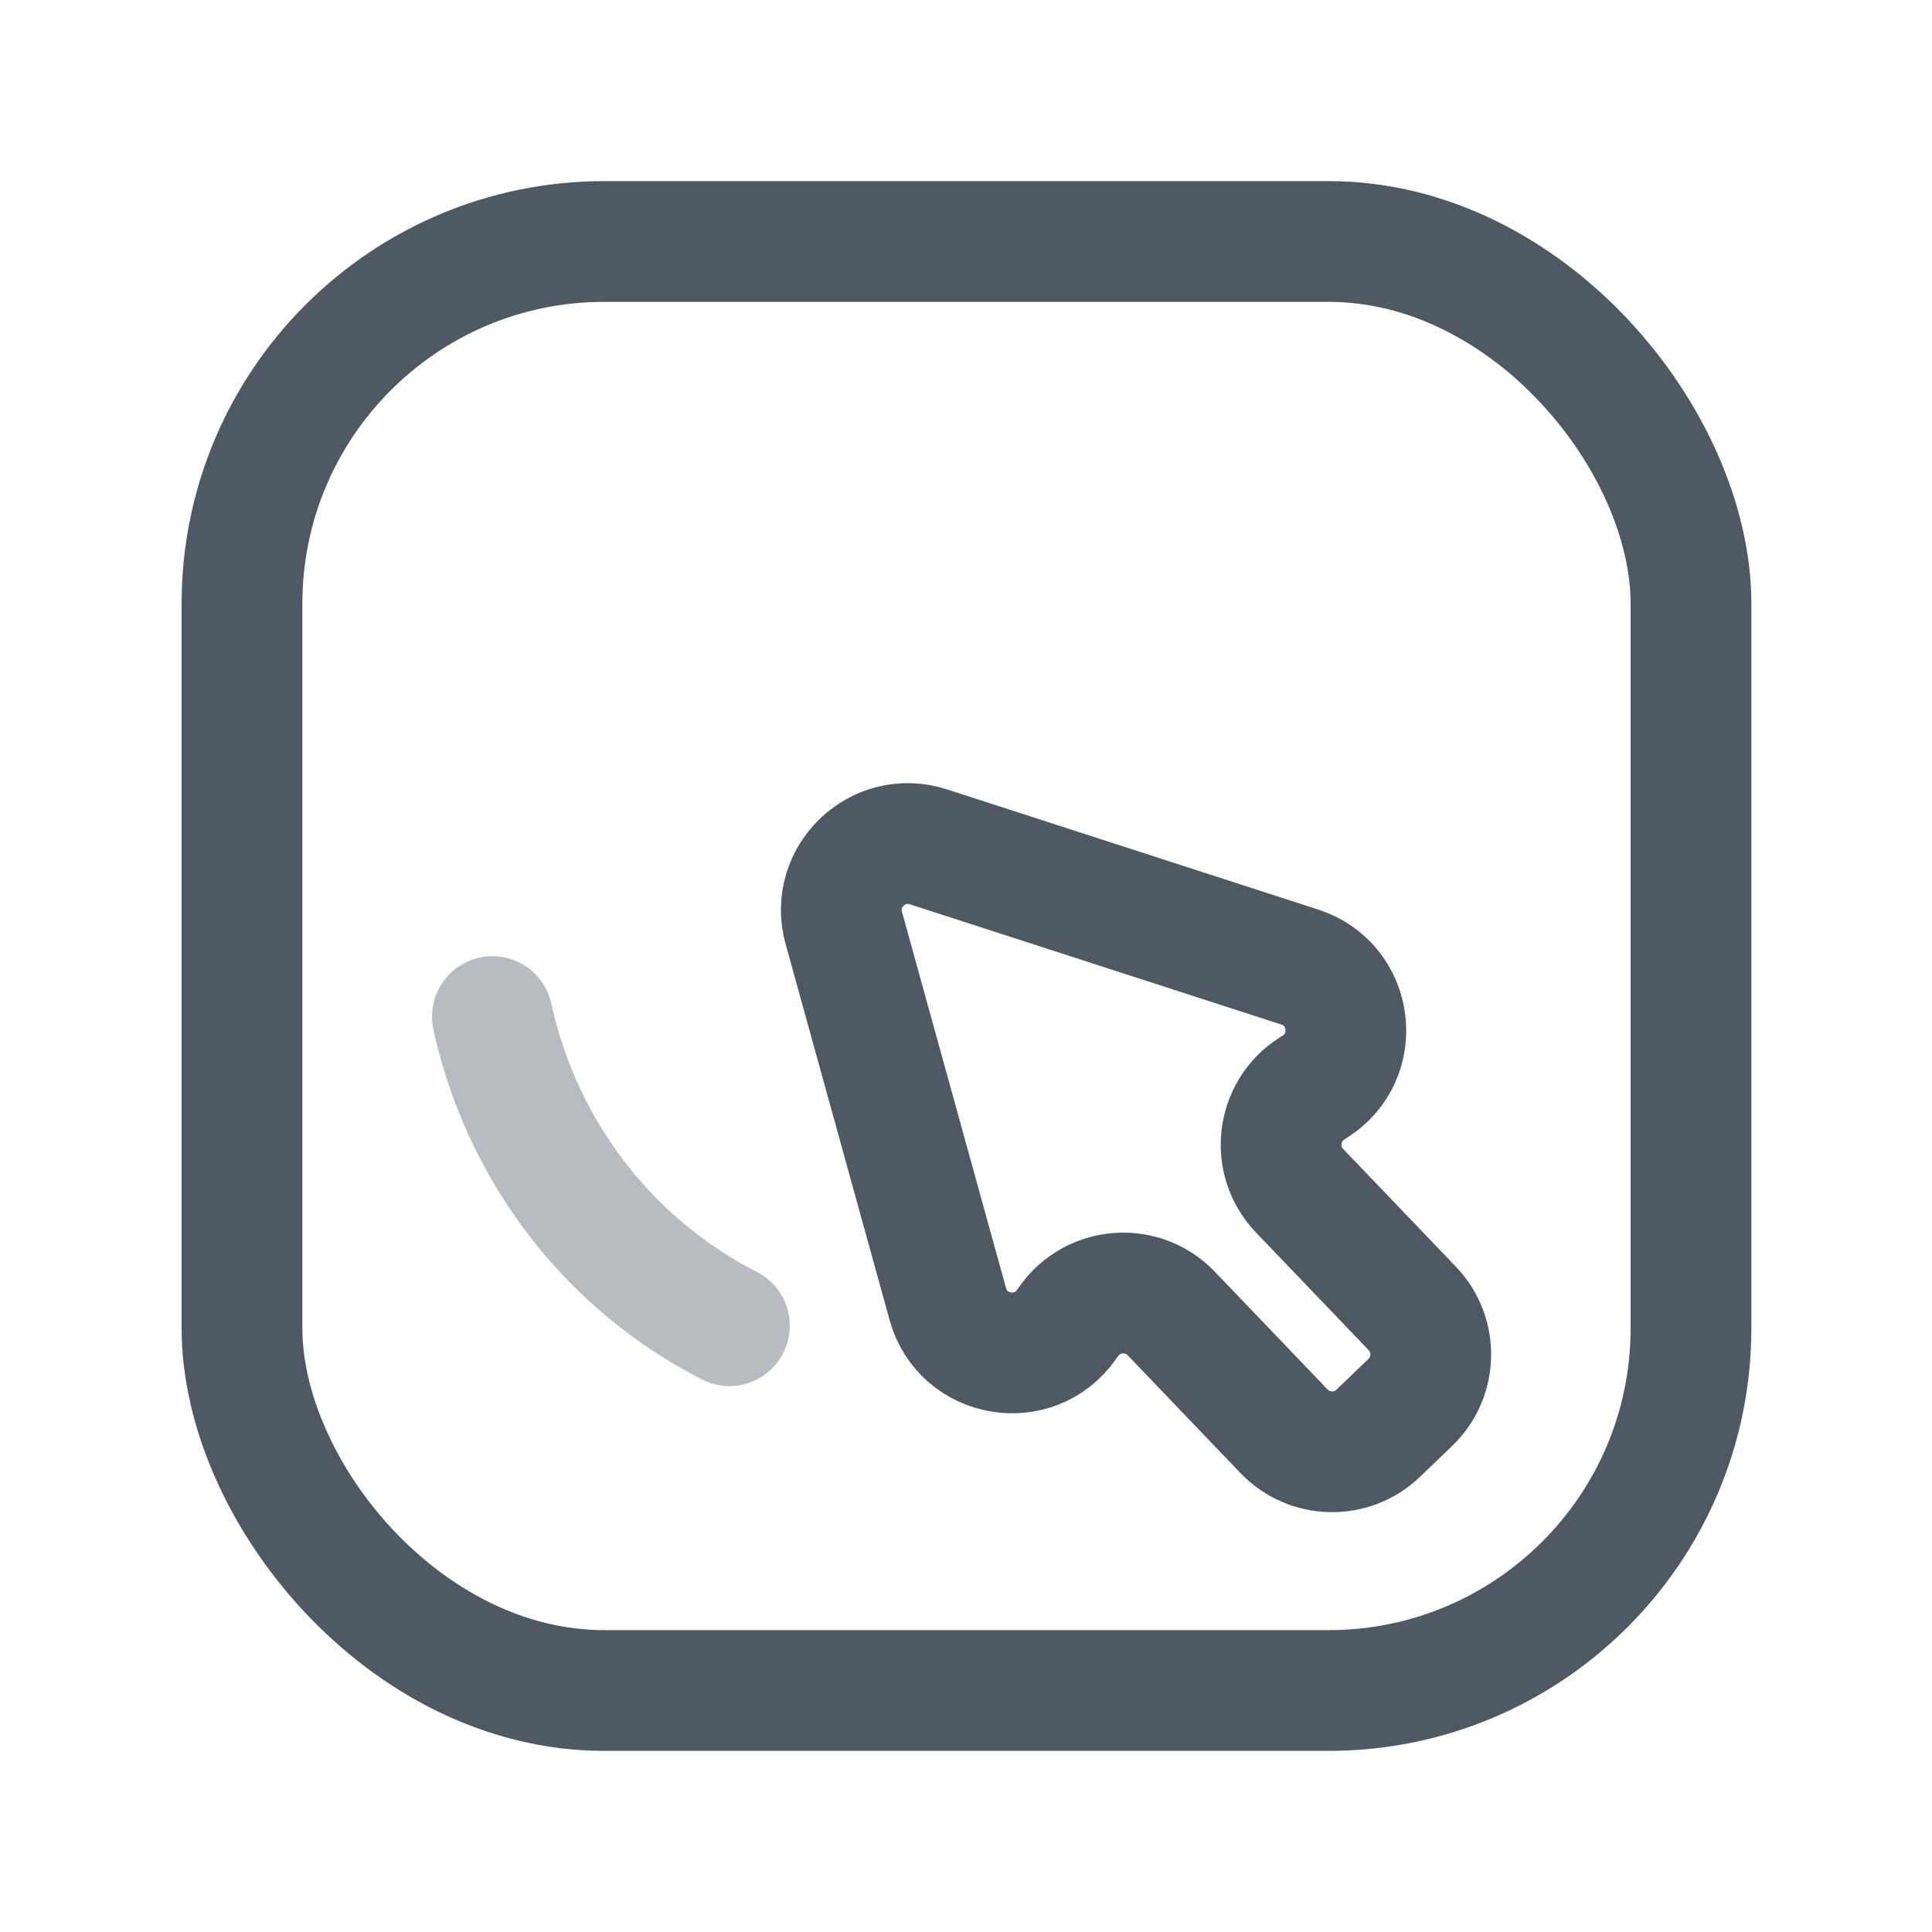 <svg width="24" height="24" viewBox="0 0 24 24" fill="none" xmlns="http://www.w3.org/2000/svg">
<path opacity="0.4" d="M9.061 16.468C8.138 15.997 7.362 15.276 6.819 14.384C6.276 13.492 5.987 12.465 5.984 11.417C5.981 10.368 6.264 9.34 6.802 8.445C7.341 7.55 8.113 6.824 9.033 6.347C9.953 5.87 10.986 5.662 12.015 5.744C13.045 5.827 14.033 6.197 14.867 6.814C15.702 7.432 16.352 8.272 16.745 9.241" stroke="#4E5964" stroke-width="1.5" stroke-linecap="round" stroke-dasharray="5 20"/>
<path d="M17.518 17.423L17.12 17.805C16.79 18.121 16.266 18.109 15.95 17.779L14.55 16.317C14.19 15.941 13.574 15.988 13.275 16.416L13.249 16.453C12.848 17.026 11.961 16.874 11.774 16.199L10.482 11.527C10.306 10.892 10.907 10.317 11.534 10.52L16.146 12.013C16.812 12.229 16.926 13.122 16.335 13.498L16.297 13.522C15.857 13.802 15.783 14.415 16.144 14.792L17.544 16.254C17.86 16.584 17.848 17.107 17.518 17.423Z" stroke="#4E5964" stroke-width="1.5"/>
<rect x="3.006" y="3" width="18" height="18" rx="4.5" stroke="#4E5964" stroke-width="1.5"/>
</svg>
